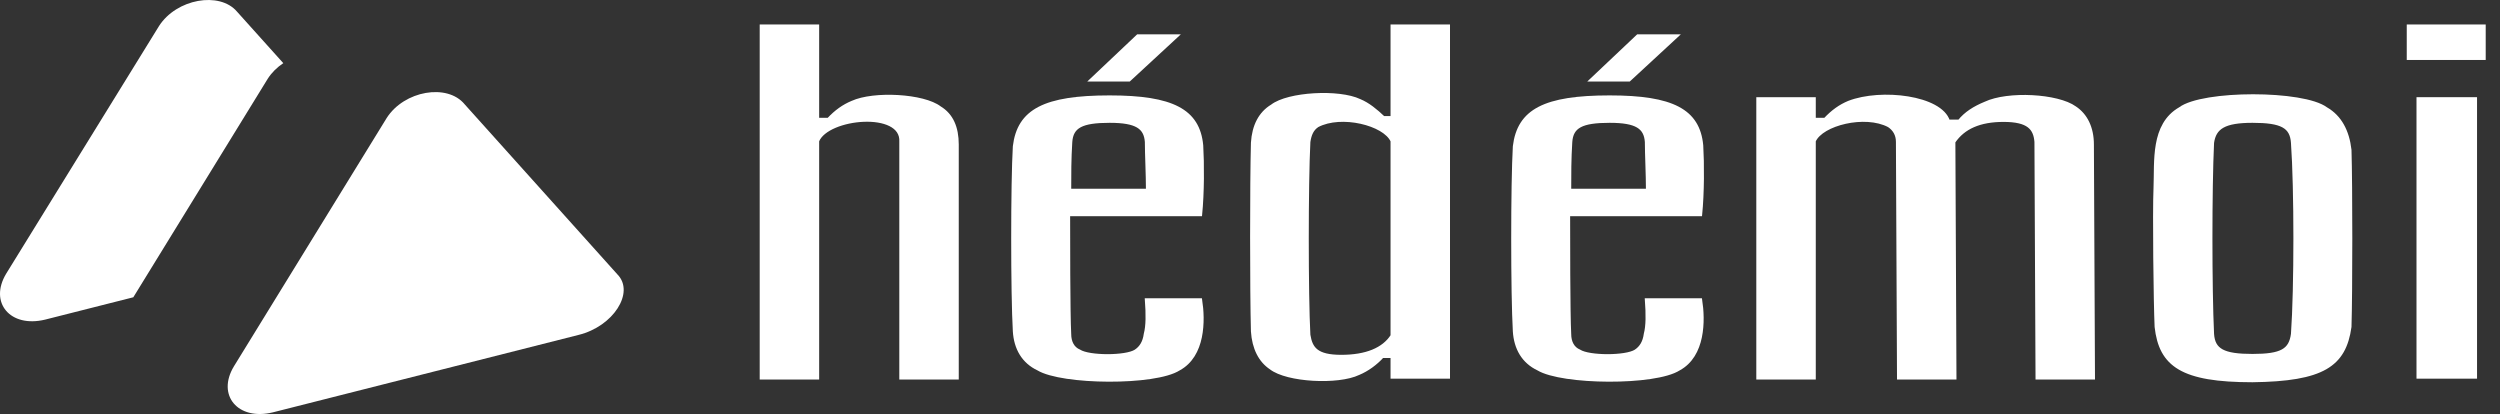 <svg width="157" height="26" viewBox="0 0 157 26" fill="none" xmlns="http://www.w3.org/2000/svg">
<rect x="0" y="0" width="157" height="26" fill="#333333" stroke="none"/>
<path d="M47.809 23.68V1.637H51.343V7.5H52.022C52.498 6.992 52.974 6.654 53.518 6.429C54.877 5.808 58.003 5.978 59.023 6.767C59.77 7.218 60.11 8.007 60.11 9.078V23.736H56.576V8.909C56.712 6.88 51.954 7.331 51.343 8.853V23.736H47.809V23.68Z" fill="white" stroke="white" stroke-width="0.2"/>
<path d="M71.997 18.832H75.395C75.599 20.128 75.599 22.327 74.036 23.173C72.541 24.131 66.696 24.075 65.201 23.173C64.249 22.722 63.773 21.876 63.706 20.805C63.569 18.437 63.569 11.503 63.706 9.192C63.977 6.937 65.609 6.091 69.686 6.091C73.628 6.091 75.259 6.937 75.463 9.135C75.531 10.263 75.531 12.123 75.395 13.476H67.104C67.104 14.716 67.104 19.734 67.172 20.974C67.172 21.482 67.376 21.876 67.783 22.045C68.395 22.44 70.706 22.44 71.317 22.045C71.657 21.82 71.861 21.482 71.929 20.974C72.065 20.467 72.065 19.734 71.997 18.832ZM69.686 7.613C67.919 7.613 67.308 7.951 67.24 8.91C67.172 9.981 67.172 10.939 67.172 11.954H72.065C72.065 10.939 71.997 9.699 71.997 8.91C71.929 8.008 71.385 7.613 69.686 7.613ZM68.531 5.02L71.453 2.257H73.9L70.91 5.02H68.531Z" fill="white" stroke="white" stroke-width="0.2"/>
<path d="M87.426 1.637H90.96V23.68H87.426V22.383H86.814C86.406 22.834 85.863 23.229 85.319 23.454C84.028 24.074 80.833 23.905 79.814 23.116C79.134 22.665 78.726 21.876 78.658 20.805C78.59 18.267 78.59 11.502 78.658 8.966C78.726 7.894 79.134 7.105 79.882 6.654C80.901 5.865 84.096 5.696 85.387 6.316C85.93 6.541 86.406 6.936 86.882 7.387H87.426V1.637ZM84.231 22.383C85.795 22.383 86.882 21.932 87.426 21.086V8.853C86.95 7.782 84.231 7.105 82.736 7.894C82.396 8.12 82.26 8.458 82.192 8.909C82.057 11.559 82.057 18.493 82.192 21.03C82.328 21.876 82.668 22.383 84.231 22.383Z" fill="white" stroke="white" stroke-width="0.2"/>
<path d="M103.397 18.832H106.796C107 20.128 107 22.327 105.436 23.173C103.941 24.131 98.096 24.075 96.601 23.173C95.65 22.722 95.174 21.876 95.106 20.805C94.97 18.437 94.97 11.559 95.106 9.192C95.378 6.937 97.009 6.091 101.087 6.091C105.029 6.091 106.66 6.937 106.864 9.135C106.932 10.263 106.932 12.123 106.796 13.476H98.504C98.504 14.716 98.504 19.734 98.572 20.974C98.572 21.482 98.776 21.876 99.184 22.045C99.795 22.44 102.106 22.44 102.718 22.045C103.058 21.82 103.262 21.482 103.33 20.974C103.465 20.467 103.465 19.734 103.397 18.832ZM101.087 7.613C99.32 7.613 98.708 7.951 98.64 8.91C98.572 9.981 98.572 10.939 98.572 11.954H103.465C103.465 10.939 103.397 9.699 103.397 8.91C103.33 8.008 102.786 7.613 101.087 7.613ZM99.931 5.02L102.854 2.257H105.3L102.31 5.02H99.931Z" fill="white" stroke="white" stroke-width="0.2"/>
<path d="M110.396 23.68V6.203H113.931V7.5H114.61C115.086 6.992 115.562 6.654 116.105 6.429C118.144 5.639 121.882 6.09 122.358 7.612H123.038C123.446 7.105 123.989 6.767 124.669 6.485C126.096 5.808 129.223 5.978 130.31 6.767C130.99 7.218 131.397 8.007 131.397 9.078L131.465 23.736H127.931L127.863 8.909C127.795 8.063 127.388 7.556 125.824 7.556C124.329 7.556 123.31 8.007 122.698 8.909L122.766 23.736H119.232L119.164 8.909C119.164 8.458 118.96 8.12 118.62 7.894C117.125 7.105 114.406 7.782 113.931 8.853V23.736H110.396V23.68Z" fill="white" stroke="white" stroke-width="0.2"/>
<path d="M141.457 23.905C137.04 23.905 135.68 22.947 135.409 20.523C135.341 19 135.273 13.363 135.341 11.784C135.409 10.149 135.137 7.838 136.904 6.823C138.331 5.752 144.652 5.752 146.079 6.823C146.962 7.331 147.438 8.233 147.574 9.417C147.642 11.672 147.642 18.268 147.574 20.523C147.234 22.947 145.875 23.849 141.457 23.905ZM141.457 22.327C143.292 22.327 143.836 21.988 143.972 20.974C144.176 18.098 144.176 11.841 143.972 8.966C143.904 7.951 143.292 7.613 141.457 7.613C139.69 7.613 139.079 8.007 138.943 8.966C138.807 11.841 138.807 18.098 138.943 20.974C139.011 21.988 139.622 22.327 141.457 22.327Z" fill="white" stroke="white" stroke-width="0.2"/>
<path d="M151.244 3.666V1.637H156.002V3.666H151.244ZM151.856 23.68V6.203H155.458V23.68H151.856Z" fill="white" stroke="white" stroke-width="0.2"/>
<path d="M0.388 17.186L9.986 1.636C11.081 -0.074 13.787 -0.555 14.882 0.728L17.791 3.966C17.405 4.223 17.065 4.553 16.812 4.949L8.372 18.669L2.836 20.071C0.645 20.606 -0.707 19.003 0.388 17.186Z" fill="white"/>
<path d="M24.286 7.407L14.687 23.01C13.592 24.827 14.945 26.43 17.135 25.896L36.332 21.033C38.523 20.499 39.875 18.361 38.78 17.239L29.182 6.552C28.087 5.216 25.381 5.697 24.286 7.407Z" fill="white"/>
</svg>
